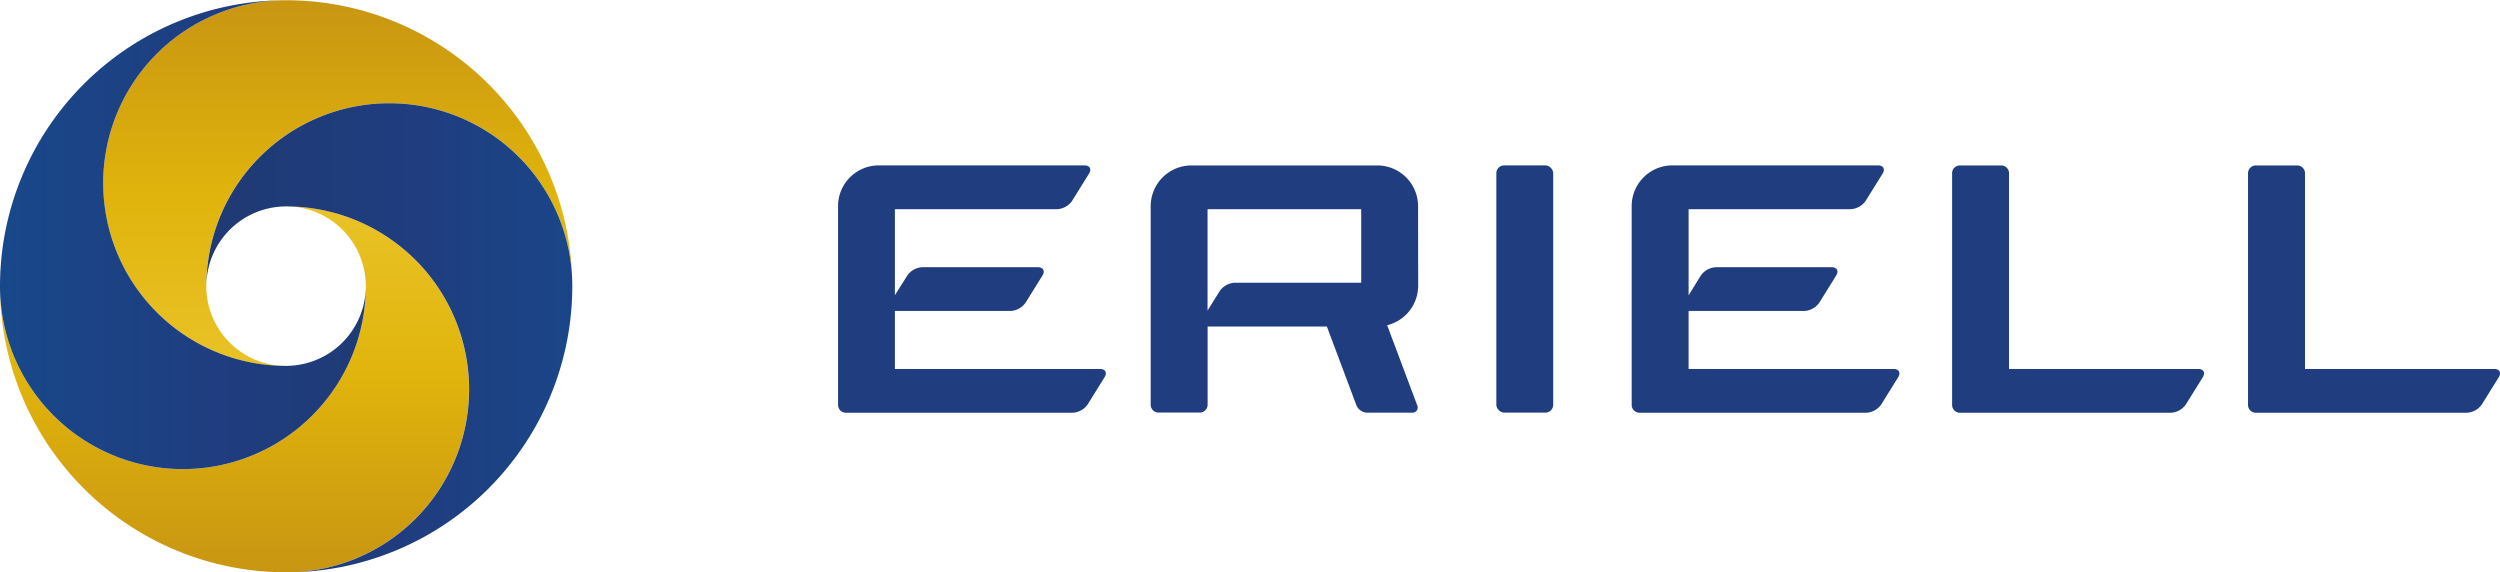 <svg id="Layer_1" data-name="Layer 1" xmlns="http://www.w3.org/2000/svg" xmlns:xlink="http://www.w3.org/1999/xlink" viewBox="0 0 483.58 110.69"><defs><style>.cls-1,.cls-2,.cls-3,.cls-4,.cls-5{fill-rule:evenodd;}.cls-1{fill:url(#GradientFill_1);}.cls-2{fill:url(#GradientFill_1-2);}.cls-3{fill:url(#GradientFill_2);}.cls-4{fill:url(#GradientFill_3);}.cls-5,.cls-6{fill:#1f3d7f;}</style><linearGradient id="GradientFill_1" x1="54.26" y1="392.86" x2="54.26" y2="147.66" gradientUnits="userSpaceOnUse"><stop offset="0" stop-color="#965915"/><stop offset="0.26" stop-color="#b98315"/><stop offset="0.51" stop-color="#e0b40c"/><stop offset="0.76" stop-color="#f1cf3f"/><stop offset="1" stop-color="#ffe96a"/></linearGradient><linearGradient id="GradientFill_1-2" x1="74.22" y1="107.47" x2="74.22" y2="353.21" xlink:href="#GradientFill_1"/><linearGradient id="GradientFill_2" x1="-77.94" y1="240.32" x2="166.51" y2="240.32" gradientUnits="userSpaceOnUse"><stop offset="0" stop-color="#075aa2"/><stop offset="0.06" stop-color="#075aa2"/><stop offset="0.28" stop-color="#154c8f"/><stop offset="0.53" stop-color="#1f3d7f"/><stop offset="0.76" stop-color="#1f386d"/><stop offset="1" stop-color="#1f335d"/></linearGradient><linearGradient id="GradientFill_3" x1="206.46" y1="260.28" x2="-38.05" y2="260.28" gradientUnits="userSpaceOnUse"><stop offset="0" stop-color="#075aa2"/><stop offset="0.06" stop-color="#075aa2"/><stop offset="0.26" stop-color="#154c8f"/><stop offset="0.48" stop-color="#1f3d7f"/><stop offset="0.74" stop-color="#1f386d"/><stop offset="1" stop-color="#1f335d"/></linearGradient></defs><title>eriell</title><path class="cls-1" d="M79.66,250.3a35.38,35.38,0,0,1-35.38,35.39h0A35.38,35.38,0,0,1,8.9,250.3h0a55.34,55.34,0,0,0,55.33,55.35,35.39,35.39,0,1,0,0-70.78h0A15.43,15.43,0,0,1,79.66,250.3Z" transform="translate(-8.9 -194.95)"/><path class="cls-2" d="M28.85,230.34a35.38,35.38,0,0,0,35.28,35.39h0A15.44,15.44,0,0,1,48.8,250.29h0A35.39,35.39,0,0,1,84.2,214.91h0a35.39,35.39,0,0,1,35.4,35.39A55.35,55.35,0,0,0,64.24,195h0a35.38,35.38,0,0,0-35.38,35.38Z" transform="translate(-8.9 -194.95)"/><path class="cls-3" d="M8.9,250.3a35.38,35.38,0,0,0,35.38,35.39h0a35.39,35.39,0,0,0,35.38-35.4,15.44,15.44,0,0,1-15.42,15.43h0a35.38,35.38,0,0,1-35.38-35.38h0A35.38,35.38,0,0,1,64.23,195h0A55.34,55.34,0,0,0,8.9,250.3Z" transform="translate(-8.9 -194.95)"/><path class="cls-4" d="M48.82,250.2a15.43,15.43,0,0,1,15.42-15.32h0a35.39,35.39,0,0,1,35.4,35.39h0a35.4,35.4,0,0,1-35.4,35.39,55.35,55.35,0,0,0,55.36-55.34A35.39,35.39,0,0,0,84.2,214.92h0A35.38,35.38,0,0,0,48.82,250.2Z" transform="translate(-8.9 -194.95)"/><path class="cls-5" d="M491.34,266.32H454.76V228.45a1.51,1.51,0,0,0-1.51-1.5h-8a1.51,1.51,0,0,0-1.51,1.5v44.84a1.51,1.51,0,0,0,1.51,1.5h40.83a3.78,3.78,0,0,0,2.88-1.6l3.28-5.27C492.78,267,492.38,266.32,491.34,266.32Z" transform="translate(-8.9 -194.95)"/><rect class="cls-6" x="289.44" y="31.99" width="11" height="47.82" rx="1.5" ry="1.5"/><path class="cls-5" d="M434.09,266.32H397.51V228.45a1.51,1.51,0,0,0-1.51-1.5h-8a1.5,1.5,0,0,0-1.5,1.5v44.84a1.51,1.51,0,0,0,1.5,1.5h40.84a3.78,3.78,0,0,0,2.87-1.6l3.28-5.27C435.52,267,435.13,266.32,434.09,266.32Z" transform="translate(-8.9 -194.95)"/><path class="cls-5" d="M221.67,266.32H182V255.1h22.4a3.76,3.76,0,0,0,2.87-1.59l3.28-5.27c.54-.88.14-1.6-.89-1.6H187.27a3.77,3.77,0,0,0-2.87,1.6L182,252.05V235.41H213.4a3.76,3.76,0,0,0,2.87-1.6l3.28-5.27c.55-.88.15-1.6-.88-1.6H178.89a7.88,7.88,0,0,0-7.88,7.7s0,.07,0,.1v38.55a1.51,1.51,0,0,0,1.5,1.5h43.9a3.78,3.78,0,0,0,2.87-1.6l3.28-5.28C223.1,267,222.7,266.32,221.67,266.32Z" transform="translate(-8.9 -194.95)"/><path class="cls-5" d="M375.17,266.32H335.53V255.1h22.4a3.76,3.76,0,0,0,2.87-1.59l3.28-5.27c.54-.88.15-1.6-.89-1.6H340.77a3.77,3.77,0,0,0-2.87,1.6l-2.37,3.83V235.41H366.9a3.78,3.78,0,0,0,2.87-1.6l3.28-5.27c.55-.88.15-1.6-.89-1.6H332.4a7.88,7.88,0,0,0-7.88,7.7s0,.07,0,.1v38.55a1.51,1.51,0,0,0,1.5,1.5h43.9a3.78,3.78,0,0,0,2.87-1.6l3.28-5.28C376.6,267,376.2,266.32,375.17,266.32Z" transform="translate(-8.9 -194.95)"/><path class="cls-5" d="M244.84,251.23l-2.36,3.8V235.41H272.2v14.23H247.72a3.78,3.78,0,0,0-2.87,1.59Zm38.36-16.4a7.89,7.89,0,0,0-7.89-7.88H239.37a7.89,7.89,0,0,0-7.89,7.9v38.39a1.51,1.51,0,0,0,1.51,1.51h8a1.51,1.51,0,0,0,1.5-1.51V258.11h23.07l5.72,15.25a2.34,2.34,0,0,0,2,1.41h8.76a1,1,0,0,0,1-1.41l-5.82-15.5a7.88,7.88,0,0,0,6-7.66Z" transform="translate(-8.9 -194.95)"/></svg>